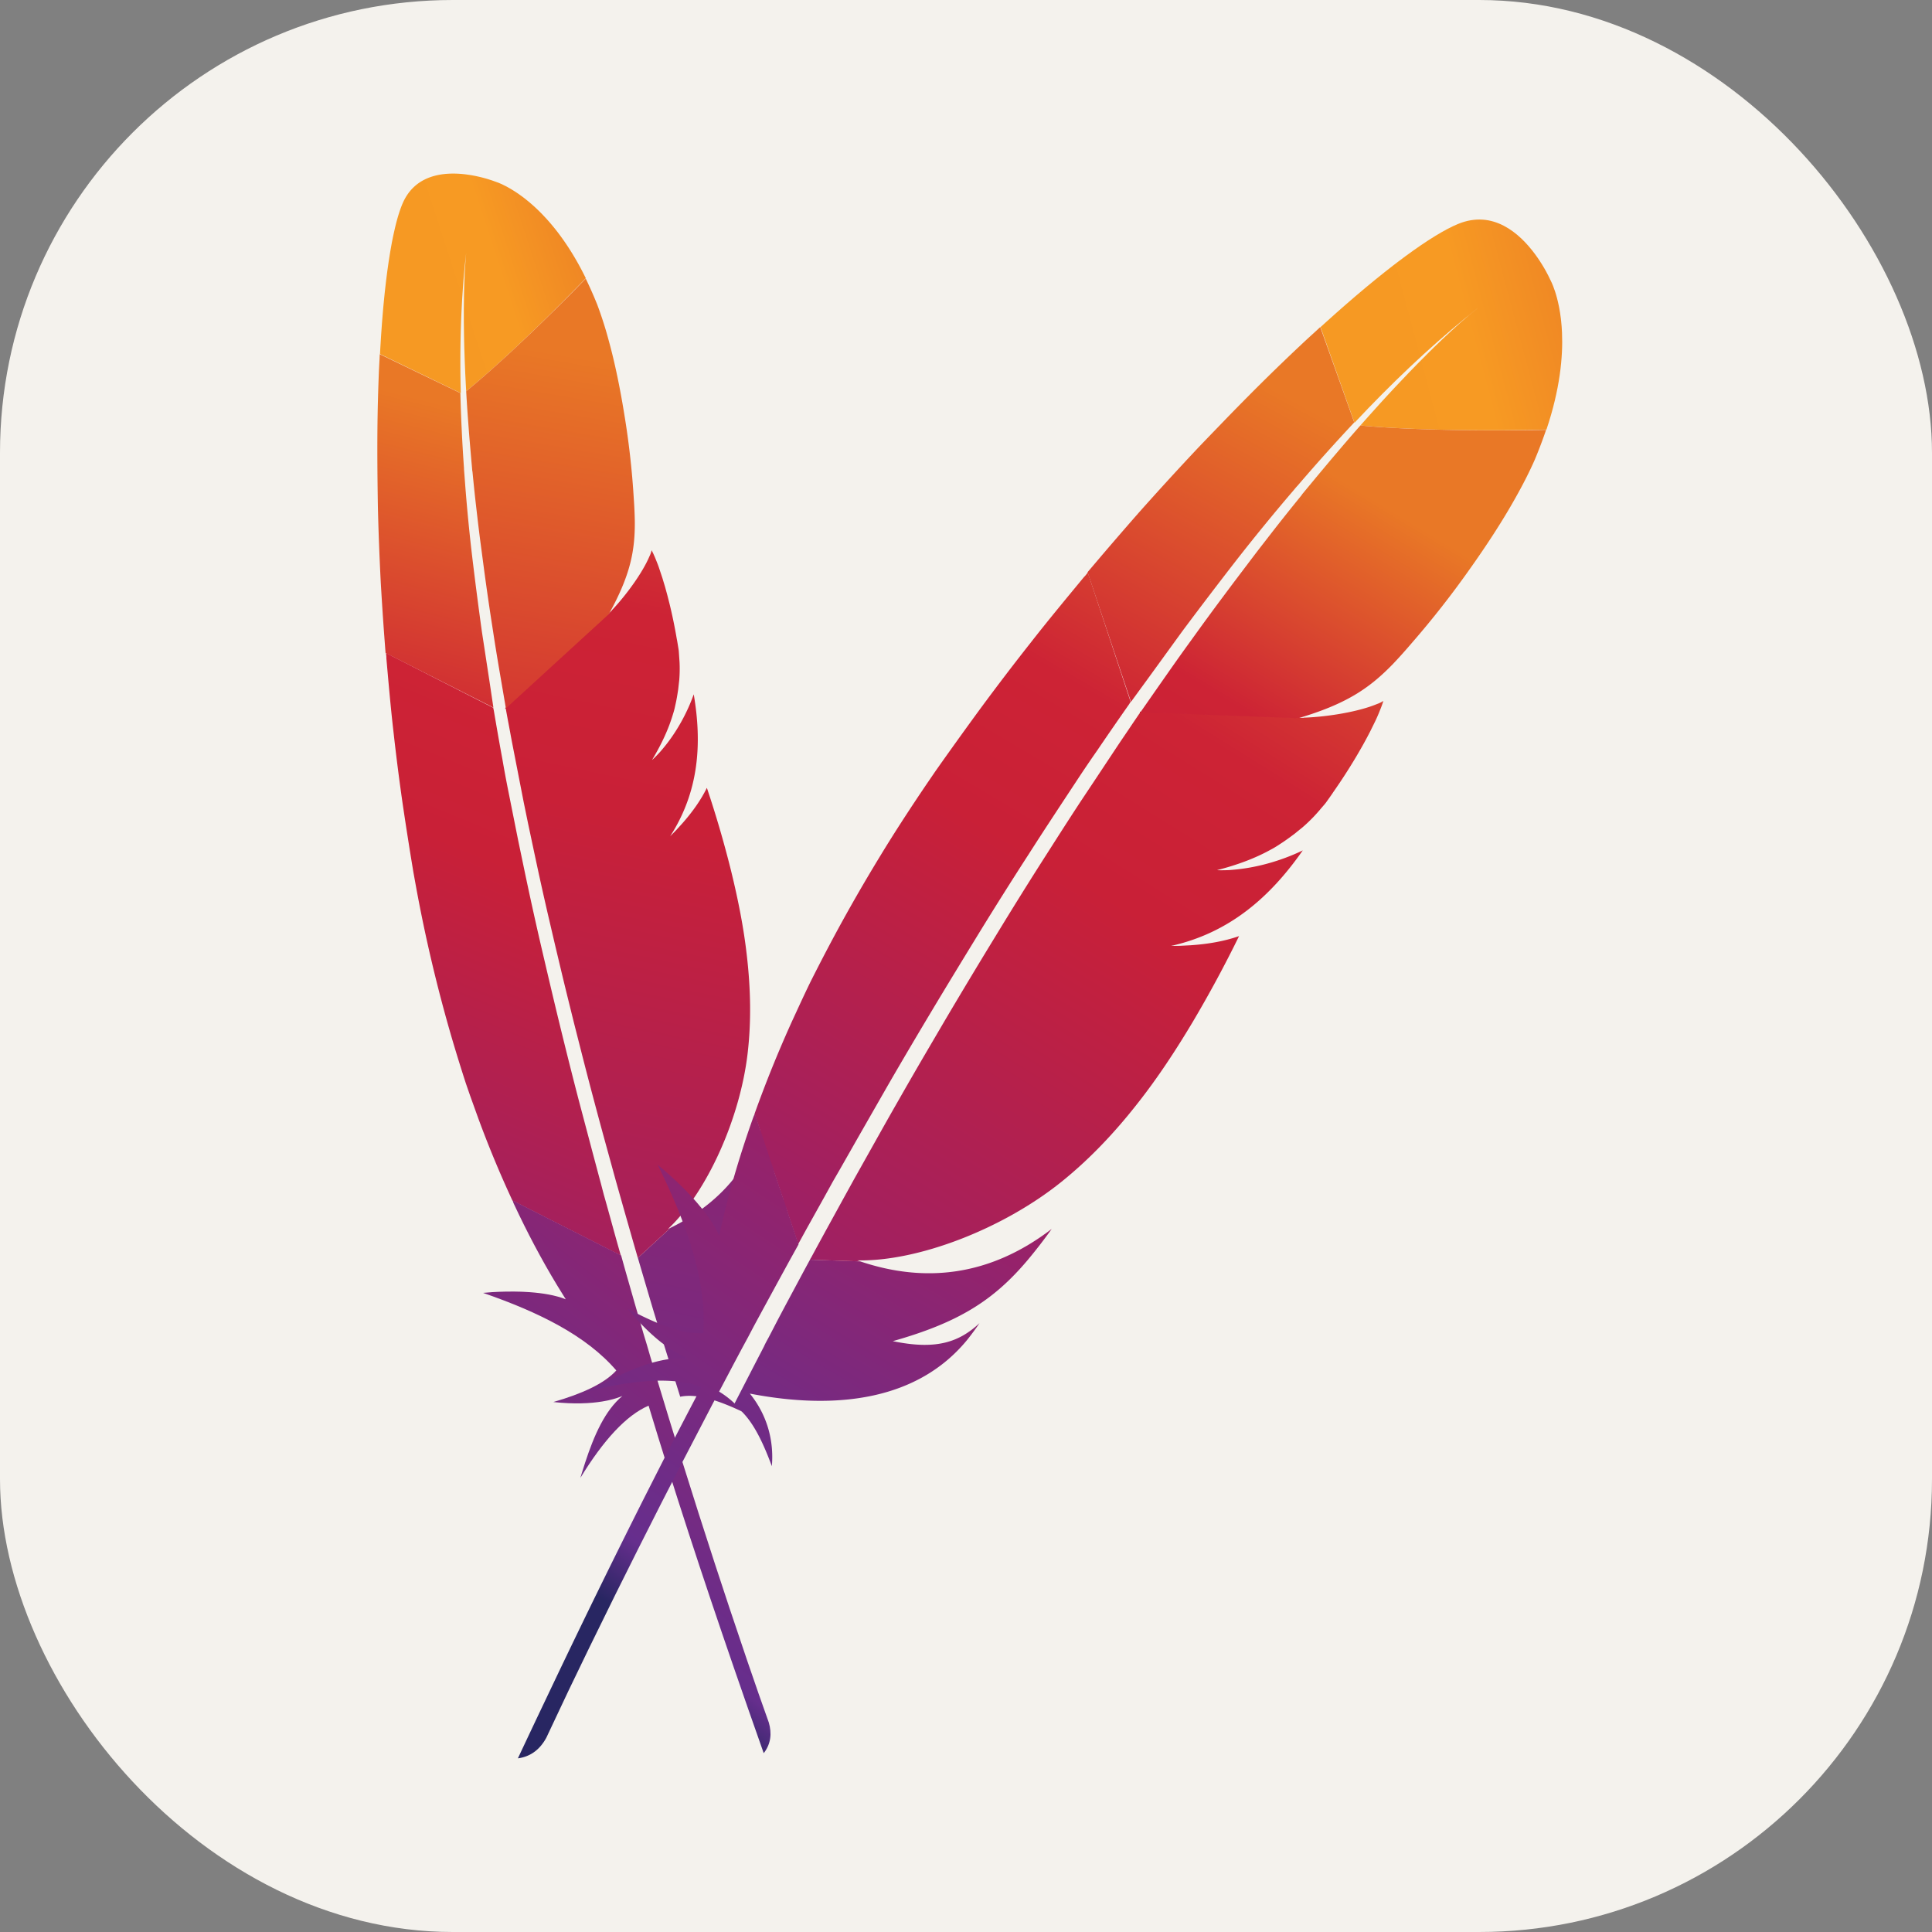 <svg xmlns="http://www.w3.org/2000/svg" width="256" height="256" fill="none"><rect width="100%" height="100%" fill="#808080" stroke="none"/><rect width="256" height="256" fill="#F4F2ED" rx="60"/><path fill="url(#paint0_linear_404_120)" d="M53.329 27c-.347.817-.675 1.876-.98 3.152l-.225.998q-.11.519-.216 1.078l-.205 1.154-.196 1.23-.186 1.304-.174 1.374-.164 1.444-.151 1.51q-.037.386-.072.78l-.133 1.607-.12 1.668-.107 1.728-.049.886 10.704 5.18c-.162-6.249.04-12.158.602-17.587l.11-.968-.075.887-.096 1.466-.034.699-.06 1.595-.021.898-.024 1.996.003 1.676.026 1.832.03 1.308.07 2.095.062 1.486.078 1.557.045.806c1.994-1.626 4.382-3.76 6.865-6.093l1.666-1.581q.419-.401.838-.807l1.672-1.631 1.65-1.64 1.61-1.626 1.55-1.594c-1.712-3.5-3.559-6.07-5.277-7.948l-.567-.6a24 24 0 0 0-1.098-1.055l-.526-.459-.508-.414a20 20 0 0 0-.487-.373l-.465-.333-.44-.296-.609-.376-.54-.303-.604-.3-.452-.194-.826-.298-.601-.193-.587-.166-.447-.112-.486-.109-.256-.052-.534-.095-.562-.08c-2.959-.371-6.782.018-8.421 3.888"/><path fill="url(#paint1_linear_404_120)" d="M63.852 83.69A532 532 0 0 1 62.5 73.18a237 237 0 0 1-.824-8.469l-.19-2.501a3 3 0 0 1-.005-.19 219 219 0 0 1-.48-9.935l-10.682-5.15-.029.654-.072 1.359c-.106 2.56-.185 5.279-.208 8.137-.026 3.222.005 6.583.063 10.104.076 3.238.208 6.614.383 10.049.13 2.205.272 4.427.436 6.678l.196 2.603 14.29 7.24-.503-3.373z"/><path fill="url(#paint2_linear_404_120)" d="m84.523 166.679.221.762 1.42 4.823q.305 1.027.62 2.065l.677 2.192.232.789q.06.193.135.386l2.302 7.378c2.039-.422 4.524.339 7.15 1.484l1.056.477c-1.933-2.325-4.608-3.881-7.805-4.241 8.753-5.838 14.512-13.357 13.703-22.327a31 31 0 0 0-.353-2.447c-.132 3.306-1.452 5.733-5.278 8.327l-.47.312c3.956-6.963 5.045-11.687 4.577-17.795a58 58 0 0 0-.563-4.639c-1.265 9.094-6.149 14.979-13.291 18.461z"/><path fill="url(#paint3_linear_404_120)" d="m79.402 156.008-.909-3.408-1.828-6.899a673 673 0 0 1-2.536-10.093c-.83-3.405-1.631-6.832-2.432-10.259a477 477 0 0 1-2.313-10.527l-.726-3.481-1.392-6.965a150 150 0 0 1-.696-3.775c-.4-2.142-.77-4.306-1.14-6.47l-.076-.35-14.21-7.254.046.45q.008.118.004.234c.287 3.218.566 6.487.946 9.771.373 3.336.797 6.679 1.293 10.059a508 508 0 0 0 1.344 8.531l.31 1.713a200 200 0 0 0 4.794 20.3 232 232 0 0 0 1.844 5.954l.55 1.593 1.14 3.167a143 143 0 0 0 4.485 10.783l14.363 7.277c-.766-2.641-1.473-5.325-2.252-8.047l-.398-1.525z"/><path fill="url(#paint4_linear_404_120)" d="M68.107 159.56c1.73 3.703 3.619 7.29 5.704 10.734l1.155 1.869c-1.36-.548-3.082-.82-4.754-.942l-.83-.049-.409-.016-.797-.017-1.123.004-1.002.029-.844.044-1.18.097-.014.002c7.263 2.519 13.632 5.604 17.65 10.279-1.597 1.758-4.586 3.095-8.343 4.183 2.797.303 4.928.18 6.465-.071l.622-.114q.147-.03.284-.061l.516-.128.446-.131.541-.188.277-.114c-2.307 1.924-3.751 5.202-4.951 8.876l-.415 1.312q-.102.331-.201.665c3.055-4.995 6.086-8.302 9.038-9.566 3.297 10.931 7.109 22.564 11.293 34.704l1.957 5.638q.991 2.837 2.006 5.706c.974-1.255 1.083-2.644.675-4.059l-1.338-3.779-1.524-4.417-2.36-7.005-1.936-5.874-2.138-6.627-2.04-6.466-1.875-6.059-1.378-4.538-1.122-3.746c-.15-.492-.287-.992-.434-1.499l-.423-1.391-1.212-4.185-1.231-4.306-.554-1.985-.022-.029-14.363-7.277c.032.126.069.23.112.335z"/><path fill="url(#paint5_linear_404_120)" d="m67.047 94.065.255 1.392c.184.947.355 1.904.537 2.867l1.554 7.972.57 2.776.832 3.923.429 2.003c.429 1.986.88 4.003 1.355 6.064l.975 4.18.971 4.078q.25 1.034.505 2.079l1.043 4.22 1.043 4.101a556 556 0 0 0 1.65 6.328q.631 2.38 1.301 4.824l1.494 5.439 1.129 3.997 1.165 4.083.598 2.068c.014.08.027.16.07.219l4.333-3.992-.105.043-.231.113c5.142-4.856 9.549-14.587 10.556-23.356.464-4.039.42-8.338-.134-13.028-.4-3.496-1.112-7.169-2.089-11.144a143 143 0 0 0-3.189-10.921c-.795 1.621-1.924 3.216-3.308 4.773l-.75.822-.257.267-.545.546c3.793-5.896 4.244-12.227 3.119-18.8-.69 1.95-2.043 4.839-4.289 7.434-.287.346-.625.684-.963 1.023-.059.043-.108.099-.169.157l-.103.087c1.259-2.096 2.188-4.087 2.784-6.103a9 9 0 0 0 .232-.849l.094-.427c.152-.653.254-1.314.355-1.975l.144-1.279c.057-.752.073-1.525.036-2.31l-.099-1.445a4 4 0 0 0-.04-.32l-.151-.924a12 12 0 0 0-.082-.438 66 66 0 0 0-.95-4.606l-.311-1.219-.282-1.03-.367-1.217-.476-1.427q-.075-.214-.152-.412l-.288-.72q-.138-.332-.264-.606l-.237-.486a4 4 0 0 1-.182.571l-.132.291c-.895 2.1-2.976 4.98-4.873 7.005-.03.022-.06.043-.067.094l-.391.39q-.1.107-.197.222l.074-.144-13.651 12.5c.115.096.129.176.121.227"/><path fill="url(#paint6_linear_404_120)" d="M61.773 51.843q.082 1.496.197 3.116l.165 2.215q.044.567.093 1.148l.203 2.376q.053.606.11 1.227l.032.394q.01.094.035.188.173 1.826.386 3.762l.303 2.637q.16 1.346.34 2.75l.568 4.289c.266 1.947.553 3.964.875 6.068l.248 1.595c.245 1.624.517 3.285.805 4.991l.9 5.26 13.651-12.5c2.847-5.157 3.469-8.365 3.43-12.352a56 56 0 0 0-.104-2.493l-.057-.862c-.219-3.493-.639-7.2-1.234-10.778-.56-3.468-1.246-6.799-2.032-9.651a51 51 0 0 0-1.564-4.897 56 56 0 0 0-1.507-3.405L76.07 38.5l-.798.805-1.632 1.626-1.662 1.63-1.674 1.615-.836.794-1.654 1.552c-2.184 2.028-4.268 3.874-6.04 5.32"/><path fill="url(#paint7_linear_404_120)" d="M193.196 29.676q-.657.27-1.427.678l-.797.44q-.824.473-1.752 1.075l-.952.634-1 .696-1.047.757-1.092.818q-.279.21-.562.43l-1.156.906-1.197.962-1.237 1.02-1.273 1.073-1.309 1.128-1.343 1.18-1.376 1.233-.699.636 4.501 12.675c4.869-5.196 9.76-9.821 14.559-13.763l1.688-1.37.122-.093-1.161.945-1.138.984-1.235 1.117-1.171 1.097-.984.947-.706.692-1.53 1.534-1.251 1.286-1.803 1.9-.959 1.031-.997 1.088-1.565 1.738-1.091 1.23c1.12.107 2.347.199 3.654.277l2.016.108 2.115.087 2.193.068 2.248.049 2.284.03q.573.006 1.148.009l2.297.003q.573 0 1.144-.004l2.262-.022q.561-.007 1.115-.017l2.181-.046c1.791-5.338 2.201-9.63 2.062-12.835l-.048-.812-.07-.761-.042-.363-.096-.687-.109-.638-.059-.3-.123-.562-.128-.512-.131-.462-.129-.41-.241-.67-.195-.465-.465-.958-.271-.512-.227-.402-.263-.442-.298-.473-.333-.498-.368-.513c-2.054-2.766-5.561-5.878-10.183-3.97"/><path fill="url(#paint8_linear_404_120)" d="M156.631 83.683a603 603 0 0 1 7.261-9.536 271 271 0 0 1 7.598-9.279c.152-.185.304-.37.45-.516a247 247 0 0 1 7.506-8.377l-4.507-12.635-.543.504-1.138 1.037a272 272 0 0 0-6.632 6.386 368 368 0 0 0-3.925 3.976l-2.686 2.78q-.679.707-1.367 1.427a415 415 0 0 0-7.675 8.394 543 543 0 0 0-4.955 5.722l-1.911 2.251L149.859 93l2.274-3.116z"/><path fill="url(#paint9_linear_404_120)" d="m107.328 166.912-.855 1.579-2.261 4.221q-.57 1.07-1.142 2.155l-1.196 2.303c-.229.424-.451.807-.639 1.237l-1.258 2.428-2.75 5.34c2.24 1.451 3.734 4.581 5.047 8.099.292-3.407-.626-6.785-2.913-9.615 11.684 2.255 22.295.777 28.77-7.087a35 35 0 0 0 1.661-2.25c-2.742 2.564-5.742 3.467-10.909 2.502l-.584-.114c8.718-2.463 13.348-5.4 17.824-10.689a66 66 0 0 0 3.233-4.182c-8.244 6.316-16.851 7.173-25.368 4.302z"/><path fill="url(#paint10_linear_404_120)" d="m111.235 155.045 2.425-4.26 4.009-7.006c1.95-3.373 3.94-6.739 5.978-10.14s4.115-6.796 6.193-10.192a543 543 0 0 1 6.502-10.312c2.159-3.383 4.4-6.755 6.594-10.091a168 168 0 0 1 2.44-3.592 485 485 0 0 1 4.223-6.115l.216-.342-5.676-17.13-.321.4a2 2 0 0 1-.182.191c-2.326 2.819-4.698 5.672-7.001 8.618a334 334 0 0 0-6.952 9.124 574 574 0 0 0-5.696 7.936l-1.111 1.625c-2.282 3.365-4.429 6.667-6.349 9.836a226 226 0 0 0-5.92 10.315 262 262 0 0 0-3.247 6.258c-.832 1.707-1.63 3.461-2.422 5.174a162 162 0 0 0-4.956 12.244l5.781 17.27 1.125-2.05 2.3-4.124q.579-1.04 1.155-2.092z"/><path fill="url(#paint11_linear_404_120)" d="M99.781 148.136c-1.548 4.356-2.879 8.745-3.937 13.173l-.555 2.423c-.52-1.2-1.357-2.44-2.3-3.61l-.577-.693a24 24 0 0 0-.295-.338l-.596-.658-.597-.628-.587-.592-.84-.81-.763-.702-.836-.734-.752-.619c3.845 7.798 6.521 15.341 6.04 22.296-2.681.147-6.15-1.151-10.039-3.26 1.674 2.053 3.212 3.502 4.508 4.517l.581.439.277.197.526.354.486.301.443.253.399.209.352.168.304.13q.069.029.133.053c-3.26-.274-6.872 1.098-10.603 2.988l-1.248.648-1.254.677c6.428-1.593 11.495-1.847 14.876-.519a839 839 0 0 0-5.013 9.646l-2.529 4.98a1243 1243 0 0 0-11.55 23.558l-2.6 5.466a1770 1770 0 0 0-2.612 5.541c1.78-.238 2.971-1.269 3.768-2.732l2.945-6.244 2.71-5.614 3.463-7.05 3.06-6.129 3.03-5.989 2.88-5.617 3.995-7.682 2.837-5.377.975-1.833.841-1.552.765-1.455 1.165-2.152 2.39-4.389 1.225-2.237 1.13-2.037.006-.041-5.78-17.27c-.075.128-.128.24-.176.359z"/><path fill="url(#paint12_linear_404_120)" d="m150.959 94.578-.9 1.323c-.605.909-1.228 1.815-1.846 2.735l-2.966 4.472-2.117 3.18-.537.823a536 536 0 0 0-2.427 3.76l-2.476 3.877a570 570 0 0 0-4.989 8.01l-1.274 2.088a861 861 0 0 0-6.217 10.355l-2.42 4.13a635 635 0 0 0-3.699 6.405 599 599 0 0 0-2.225 3.921l-3.679 6.562-1.127 2.044-2.289 4.166a911 911 0 0 0-2.318 4.257.6.6 0 0 0-.118.232l6.66.229c-.116-.059-.238-.077-.395-.141 7.998.175 19.277-4.156 27.055-10.415 3.582-2.884 6.964-6.379 10.243-10.595 2.455-3.132 4.801-6.654 7.172-10.63a162 162 0 0 0 6.111-11.326c-1.928.673-4.106 1.06-6.456 1.214l-1.257.065c-.279.015-.556.011-.845.012l-.446.007c7.737-1.733 13.13-6.471 17.447-12.656-2.104 1.021-5.489 2.271-9.358 2.576-.507.051-1.048.054-1.589.058-.081-.012-.165-.006-.26-.007l-.153-.012c2.679-.688 5.009-1.551 7.09-2.701a10 10 0 0 0 .862-.499l.415-.27c.642-.405 1.248-.856 1.855-1.308l1.132-.915a21 21 0 0 0 2.447-2.509l.486-.563q.116-.14.221-.29l.613-.864q.147-.209.282-.418a76 76 0 0 0 2.946-4.547l.343-.583c.445-.766.837-1.457 1.183-2.113l.404-.772.613-1.242a17 17 0 0 0 .343-.738l.179-.417.304-.754q.135-.35.233-.64l.089-.274a5 5 0 0 1-.601.315l-.338.13c-2.389.98-6.353 1.645-9.488 1.767-.041-.006-.082-.012-.129.022l-.625.004q-.166.005-.334.022l.174-.058-20.921-.783c.017.169-.036.244-.083.279"/><path fill="url(#paint13_linear_404_120)" d="M180.257 56.38q-1.121 1.27-2.317 2.666l-1.627 1.915-1.691 2.02-2.044 2.469a2 2 0 0 0-.122.18 291 291 0 0 0-3.596 4.502l-1.88 2.422q-.478.62-.963 1.258l-2.701 3.571-1.766 2.366a407 407 0 0 0-2.734 3.73l-.934 1.297a302 302 0 0 0-2.838 3.975l-1.939 2.77-1.996 2.863 20.921.783c6.389-1.89 9.439-3.978 12.575-7.218a62 62 0 0 0 1.897-2.09l.639-.739a122 122 0 0 0 7.57-9.657c2.304-3.237 4.399-6.463 6.033-9.383 1.066-1.881 1.945-3.623 2.631-5.185a63 63 0 0 0 1.493-3.939l-2.17.038-2.232.024-2.272.008-2.291-.009q-.575-.004-1.146-.01l-2.28-.033-2.246-.051q-.555-.015-1.103-.033l-2.155-.078q-.529-.022-1.046-.047l-2.016-.108a104 104 0 0 1-3.654-.277"/><defs><linearGradient id="paint0_linear_404_120" x1="55.992" x2="90.686" y1="41.491" y2="30.177" gradientUnits="userSpaceOnUse"><stop stop-color="#F69923"/><stop offset=".312" stop-color="#F79A23"/><stop offset=".838" stop-color="#E97826"/></linearGradient><linearGradient id="paint1_linear_404_120" x1="53.254" x2="95.823" y1="231.877" y2="62.871" gradientUnits="userSpaceOnUse"><stop offset=".323" stop-color="#9E2064"/><stop offset=".63" stop-color="#C92037"/><stop offset=".751" stop-color="#CD2335"/><stop offset="1" stop-color="#E97826"/></linearGradient><linearGradient id="paint2_linear_404_120" x1="91.431" x2="119.396" y1="226.554" y2="90.357" gradientUnits="userSpaceOnUse"><stop stop-color="#282662"/><stop offset=".095" stop-color="#662E8D"/><stop offset=".788" stop-color="#9F2064"/><stop offset=".949" stop-color="#CD2032"/></linearGradient><linearGradient id="paint3_linear_404_120" x1="60.553" x2="122.45" y1="222.638" y2="72.125" gradientUnits="userSpaceOnUse"><stop offset=".323" stop-color="#9E2064"/><stop offset=".63" stop-color="#C92037"/><stop offset=".751" stop-color="#CD2335"/><stop offset="1" stop-color="#E97826"/></linearGradient><linearGradient id="paint4_linear_404_120" x1="76.02" x2="125.862" y1="215.683" y2="153.584" gradientUnits="userSpaceOnUse"><stop stop-color="#282662"/><stop offset=".095" stop-color="#662E8D"/><stop offset=".788" stop-color="#9F2064"/><stop offset=".949" stop-color="#CD2032"/></linearGradient><linearGradient id="paint5_linear_404_120" x1="79.861" x2="125.369" y1="248.894" y2="33.476" gradientUnits="userSpaceOnUse"><stop offset=".323" stop-color="#9E2064"/><stop offset=".63" stop-color="#C92037"/><stop offset=".751" stop-color="#CD2335"/><stop offset="1" stop-color="#E97826"/></linearGradient><linearGradient id="paint6_linear_404_120" x1="66.756" x2="109.583" y1="302.142" y2="52.84" gradientUnits="userSpaceOnUse"><stop offset=".323" stop-color="#9E2064"/><stop offset=".63" stop-color="#C92037"/><stop offset=".751" stop-color="#CD2335"/><stop offset="1" stop-color="#E97826"/></linearGradient><linearGradient id="paint7_linear_404_120" x1="180.304" x2="225.334" y1="45.929" y2="33.926" gradientUnits="userSpaceOnUse"><stop stop-color="#F69923"/><stop offset=".312" stop-color="#F79A23"/><stop offset=".838" stop-color="#E97826"/></linearGradient><linearGradient id="paint8_linear_404_120" x1="113.92" x2="205.543" y1="239.48" y2="71.614" gradientUnits="userSpaceOnUse"><stop offset=".323" stop-color="#9E2064"/><stop offset=".63" stop-color="#C92037"/><stop offset=".751" stop-color="#CD2335"/><stop offset="1" stop-color="#E97826"/></linearGradient><linearGradient id="paint9_linear_404_120" x1="88.54" x2="129.915" y1="203.463" y2="133.972" gradientUnits="userSpaceOnUse"><stop stop-color="#282662"/><stop offset=".095" stop-color="#662E8D"/><stop offset=".788" stop-color="#9F2064"/><stop offset=".949" stop-color="#CD2032"/></linearGradient><linearGradient id="paint10_linear_404_120" x1="104.576" x2="197.49" y1="227.592" y2="70.311" gradientUnits="userSpaceOnUse"><stop offset=".323" stop-color="#9E2064"/><stop offset=".63" stop-color="#C92037"/><stop offset=".751" stop-color="#CD2335"/><stop offset="1" stop-color="#E97826"/></linearGradient><linearGradient id="paint11_linear_404_120" x1="82.398" x2="133.362" y1="213.608" y2="137.786" gradientUnits="userSpaceOnUse"><stop stop-color="#282662"/><stop offset=".095" stop-color="#662E8D"/><stop offset=".788" stop-color="#9F2064"/><stop offset=".949" stop-color="#CD2032"/></linearGradient><linearGradient id="paint12_linear_404_120" x1="80.94" x2="188.052" y1="227.736" y2="56.105" gradientUnits="userSpaceOnUse"><stop offset=".323" stop-color="#9E2064"/><stop offset=".63" stop-color="#C92037"/><stop offset=".751" stop-color="#CD2335"/><stop offset="1" stop-color="#E97826"/></linearGradient><linearGradient id="paint13_linear_404_120" x1="81.295" x2="149.893" y1="159.727" y2="46.672" gradientUnits="userSpaceOnUse"><stop offset=".323" stop-color="#9E2064"/><stop offset=".63" stop-color="#C92037"/><stop offset=".751" stop-color="#CD2335"/><stop offset="1" stop-color="#E97826"/></linearGradient></defs></svg>